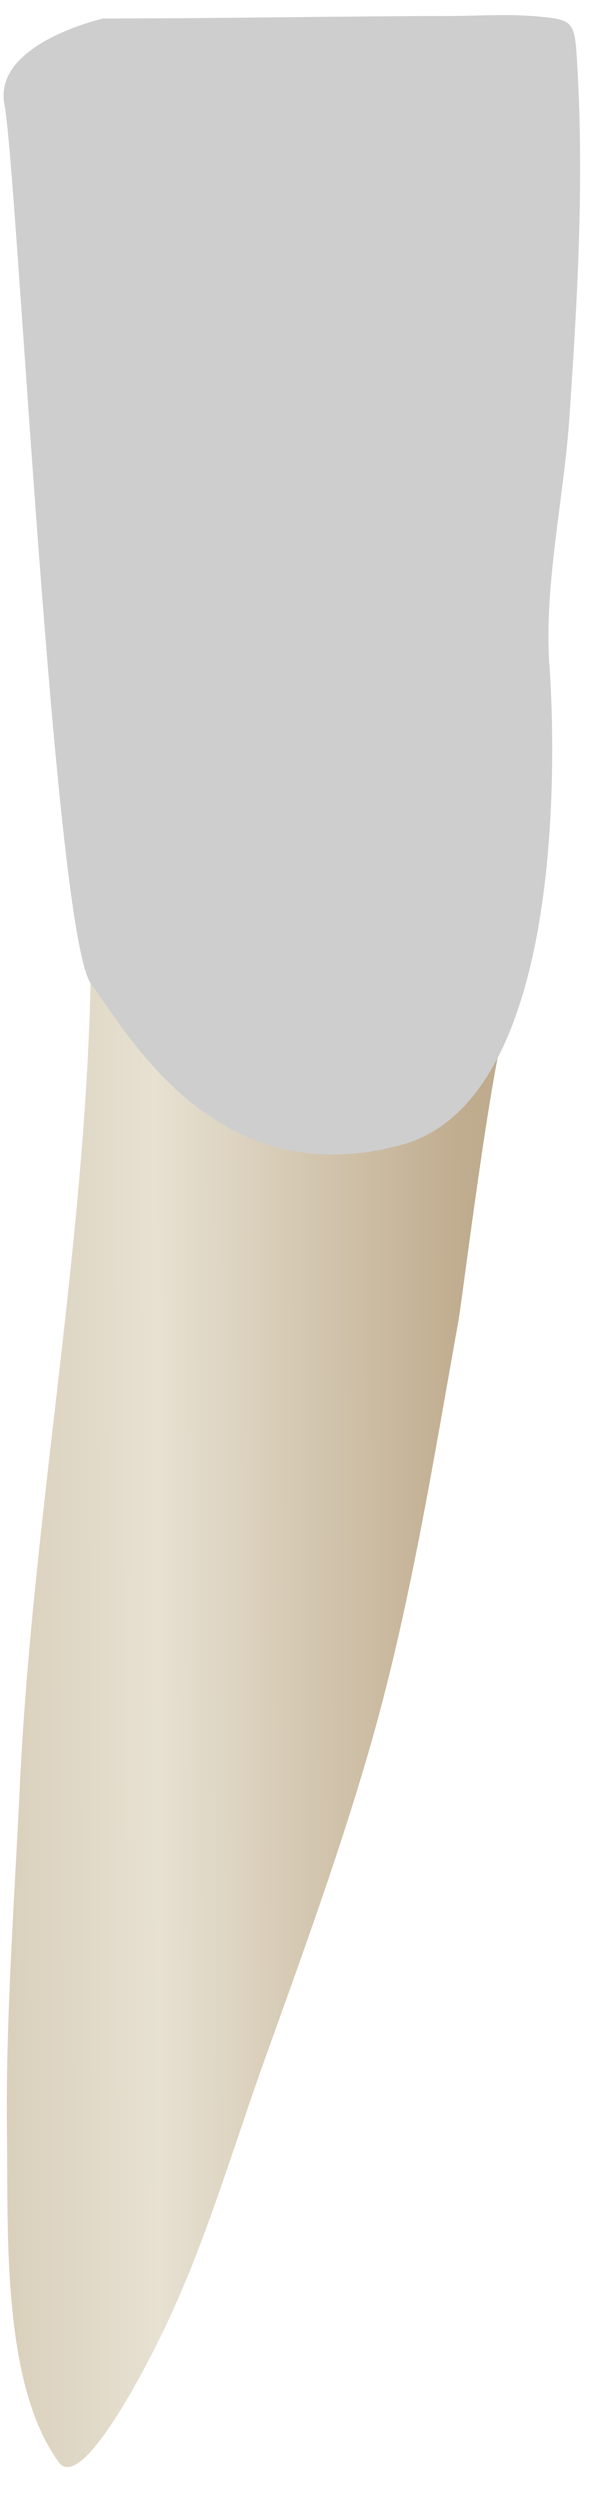 <svg width="16" height="66" viewBox="0 0 16 66" fill="none" xmlns="http://www.w3.org/2000/svg">
<path d="M1.553 65C2.196 65.876 4.1 61.974 4.282 61.599C5.421 59.253 6.129 56.76 7.009 54.312C7.979 51.612 8.969 48.895 9.764 46.137C10.825 42.457 11.43 38.624 12.106 34.859C12.212 34.269 13.135 26.688 13.518 26.633C13.515 26.634 4.366 27.94 2.405 24.672C2.405 32.206 0.87 39.686 0.52 47.215C0.377 50.283 0.141 53.351 0.185 56.425C0.22 58.861 0.033 62.925 1.553 65Z" fill="url(#paint0_linear_93_12947)"/>
<path d="M15.015 0.633C14.866 0.498 14.603 0.469 14.117 0.428C13.373 0.366 12.6 0.42 11.854 0.422C8.814 0.428 5.774 0.488 2.734 0.488C2.734 0.488 -0.208 1.141 0.119 2.775C0.446 4.41 1.427 24.674 2.407 25.981C3.387 27.288 5.675 31.537 10.578 30.23C15.48 28.922 14.5 17.484 14.5 17.483C14.371 15.411 14.891 13.116 15.032 11.045C15.242 7.97 15.421 4.869 15.245 1.787C15.207 1.112 15.193 0.796 15.015 0.633Z" fill="#CECECE"/>
<defs>
<linearGradient id="paint0_linear_93_12947" x1="12.437" y1="44.862" x2="-3.868" y2="44.921" gradientUnits="userSpaceOnUse">
<stop stop-color="#BFAB8D"/>
<stop offset="0.508" stop-color="#E7E1D2"/>
<stop offset="1" stop-color="#CCBFA6"/>
</linearGradient>
</defs>
</svg>

